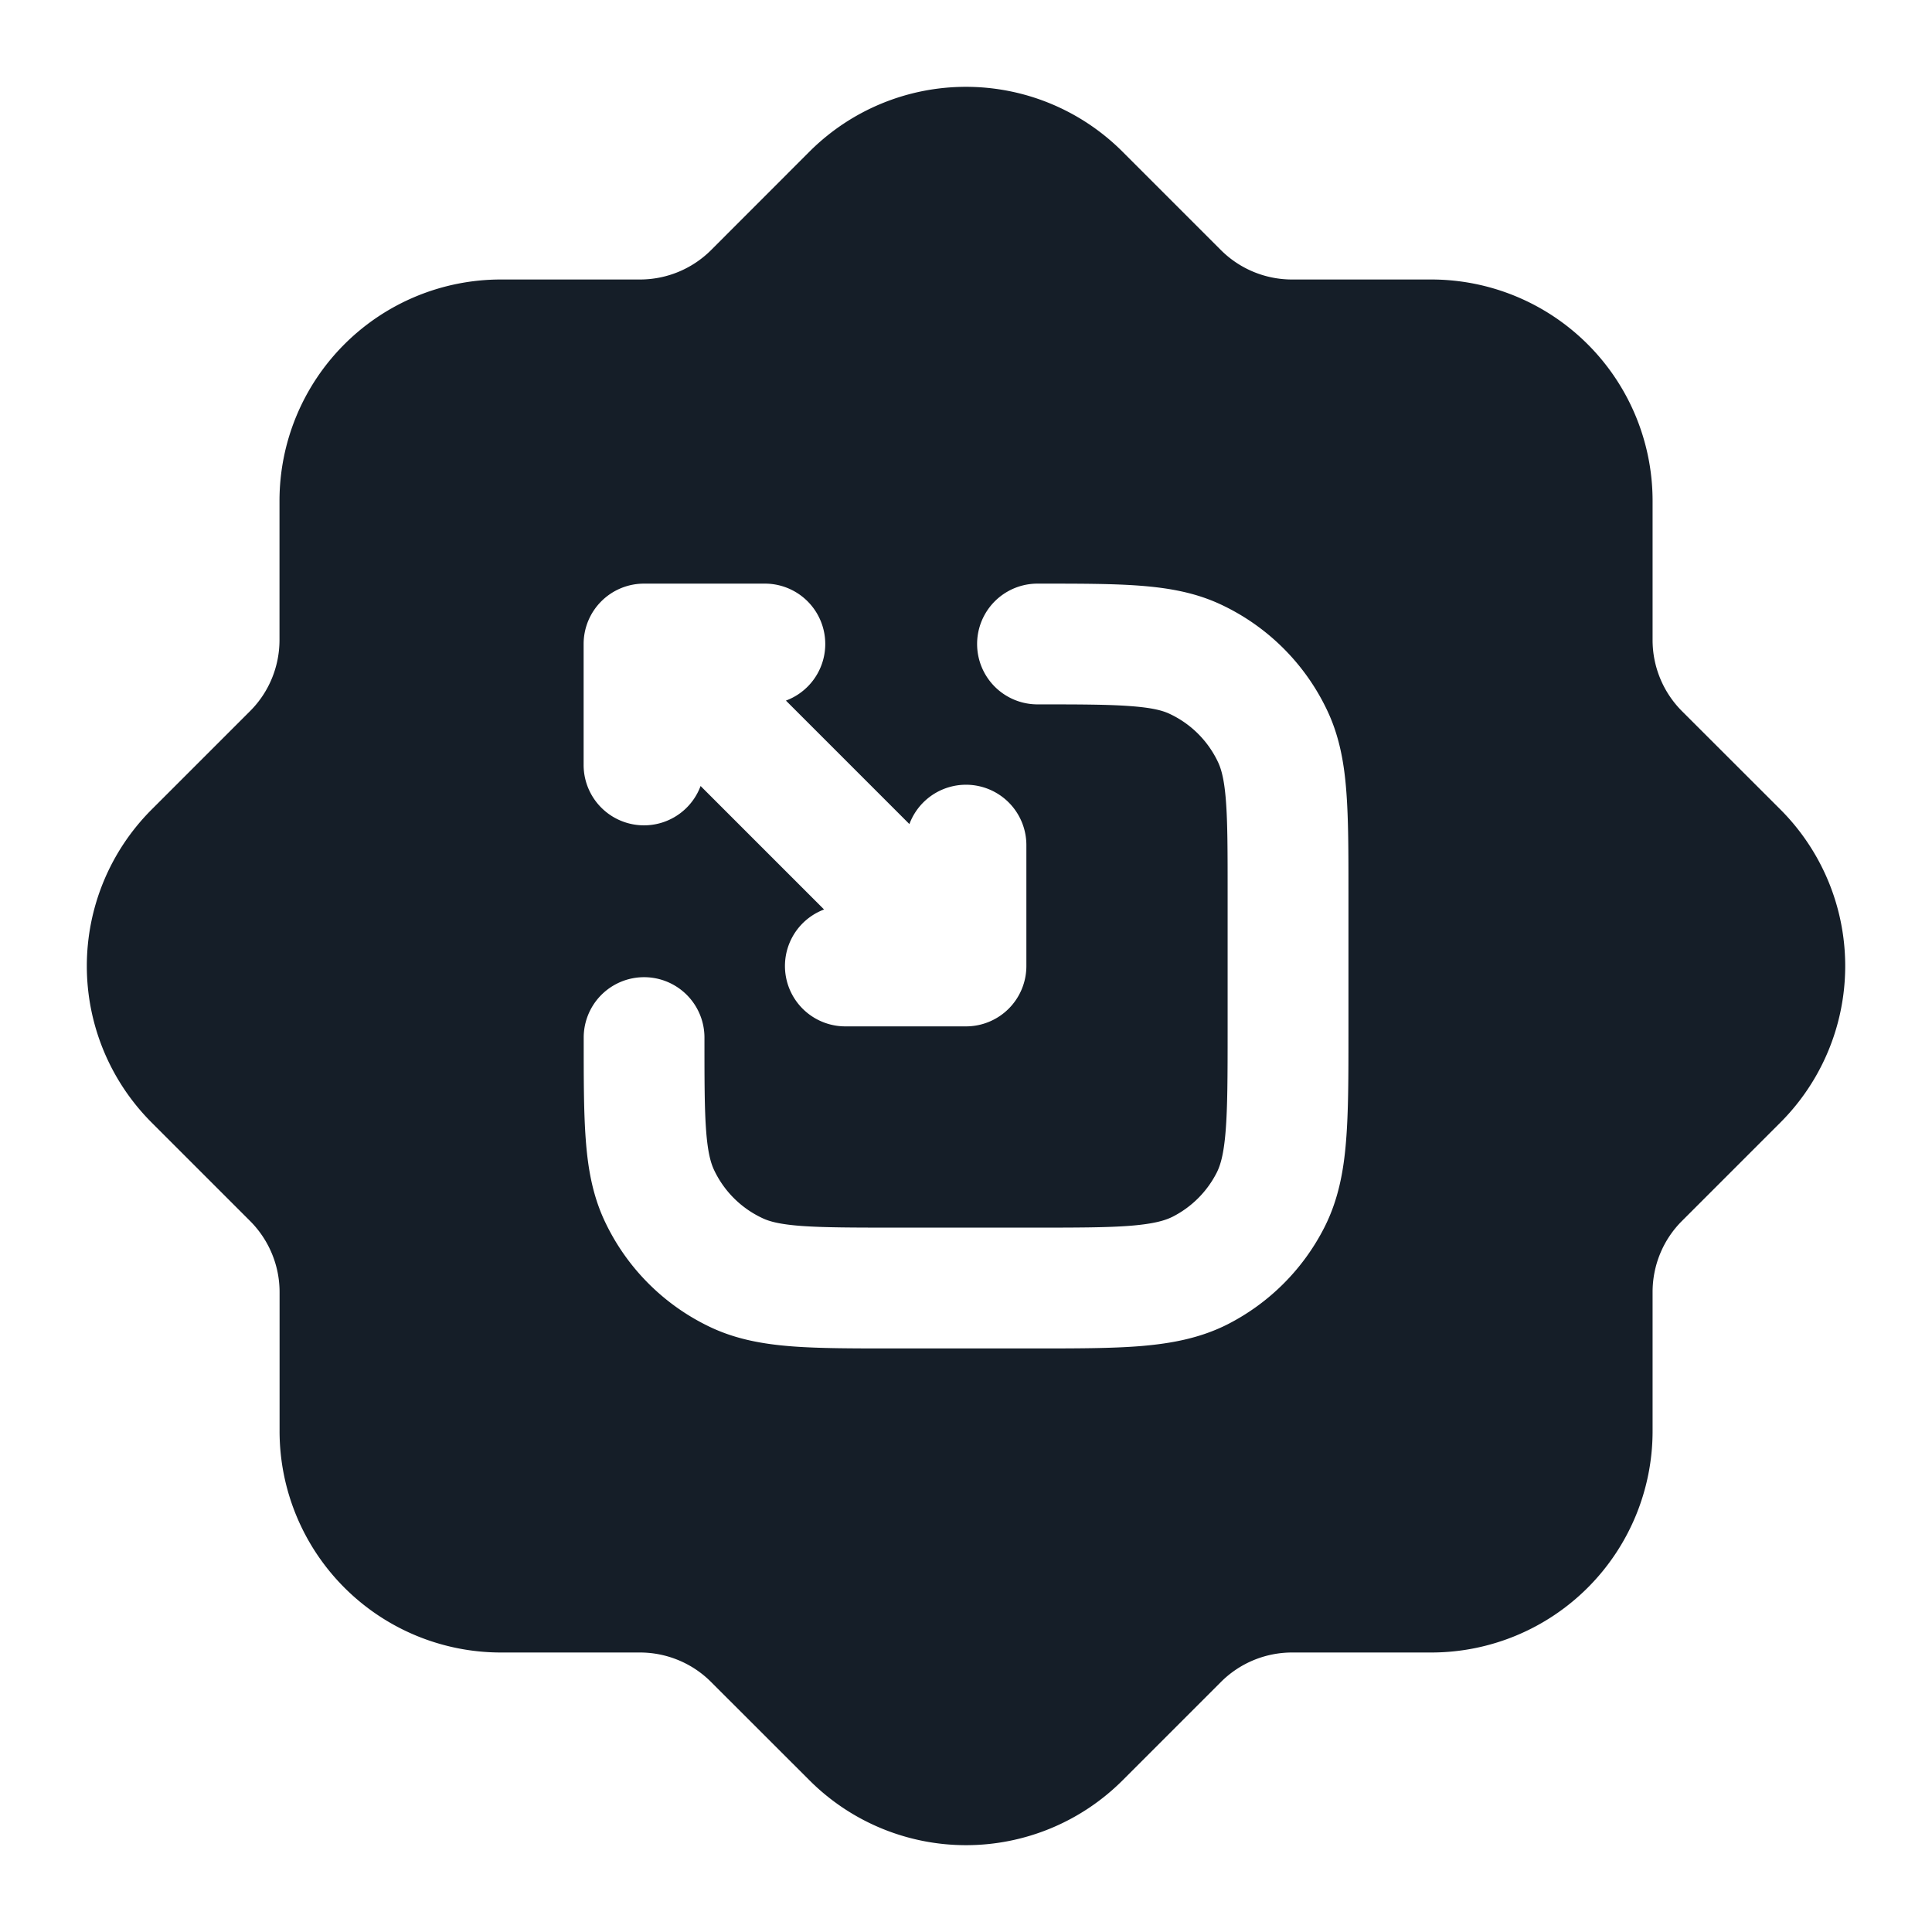<svg viewBox="0 0 24 24" fill="none" xmlns="http://www.w3.org/2000/svg"><path fill-rule="evenodd" clip-rule="evenodd" d="M13.944 1.884a2.75 2.75 0 0 0-3.889 0L8.834 3.106a1.25 1.25 0 0 1-.884.366H6.222a2.75 2.75 0 0 0-2.75 2.75V7.95c0 .331-.131.65-.366.884l-1.222 1.222a2.75 2.75 0 0 0 0 3.889l1.222 1.222c.235.235.367.553.367.884v1.727a2.75 2.75 0 0 0 2.75 2.75H7.95c.331 0 .65.132.884.367l1.222 1.221a2.75 2.75 0 0 0 3.889 0l1.222-1.222a1.25 1.25 0 0 1 .883-.366h1.729a2.75 2.75 0 0 0 2.75-2.75V16.05c0-.332.131-.65.366-.884l1.221-1.221a2.75 2.75 0 0 0 0-3.89l-1.221-1.22a1.25 1.25 0 0 1-.366-.885V6.222a2.75 2.75 0 0 0-2.75-2.75H16.05a1.25 1.25 0 0 1-.884-.366l-1.222-1.222ZM12.89 7.25h.028c.494 0 .907 0 1.245.026.352.027.683.084 1 .232a2.75 2.75 0 0 1 1.33 1.33c.148.317.206.649.232 1 .026.339.026.751.026 1.245v1.748c0 .534 0 .98-.03 1.344-.03.38-.098.736-.27 1.074a2.751 2.751 0 0 1-1.201 1.202c-.338.171-.694.238-1.074.27-.365.03-.81.03-1.345.03h-1.747c-.494 0-.907 0-1.245-.026-.352-.027-.683-.085-1-.232a2.75 2.75 0 0 1-1.33-1.33c-.148-.318-.206-.65-.232-1.001-.026-.338-.026-.75-.026-1.245v-.028a.75.75 0 0 1 1.5 0c0 .53 0 .885.021 1.16.02.266.057.395.096.48.124.266.338.48.605.604.084.04.213.076.48.096.274.02.63.021 1.16.021H12.8c.572 0 .957 0 1.252-.024.288-.024.425-.066.516-.112a1.25 1.25 0 0 0 .546-.546c.046-.09.088-.228.111-.515.024-.296.025-.68.025-1.253v-1.689c0-.53 0-.885-.021-1.16-.02-.266-.057-.394-.096-.479a1.25 1.25 0 0 0-.605-.605c-.085-.04-.213-.075-.48-.095-.274-.021-.63-.022-1.16-.022a.75.75 0 0 1 0-1.5ZM9.763 8.703A.75.75 0 0 0 9.5 7.25H8a.75.75 0 0 0-.75.75v1.5a.75.75 0 0 0 1.453.264l1.534 1.534a.75.75 0 0 0 .263 1.452H12a.75.75 0 0 0 .75-.75v-1.5a.75.75 0 0 0-1.453-.263L9.763 8.703Z" fill="#151E28"/></svg>